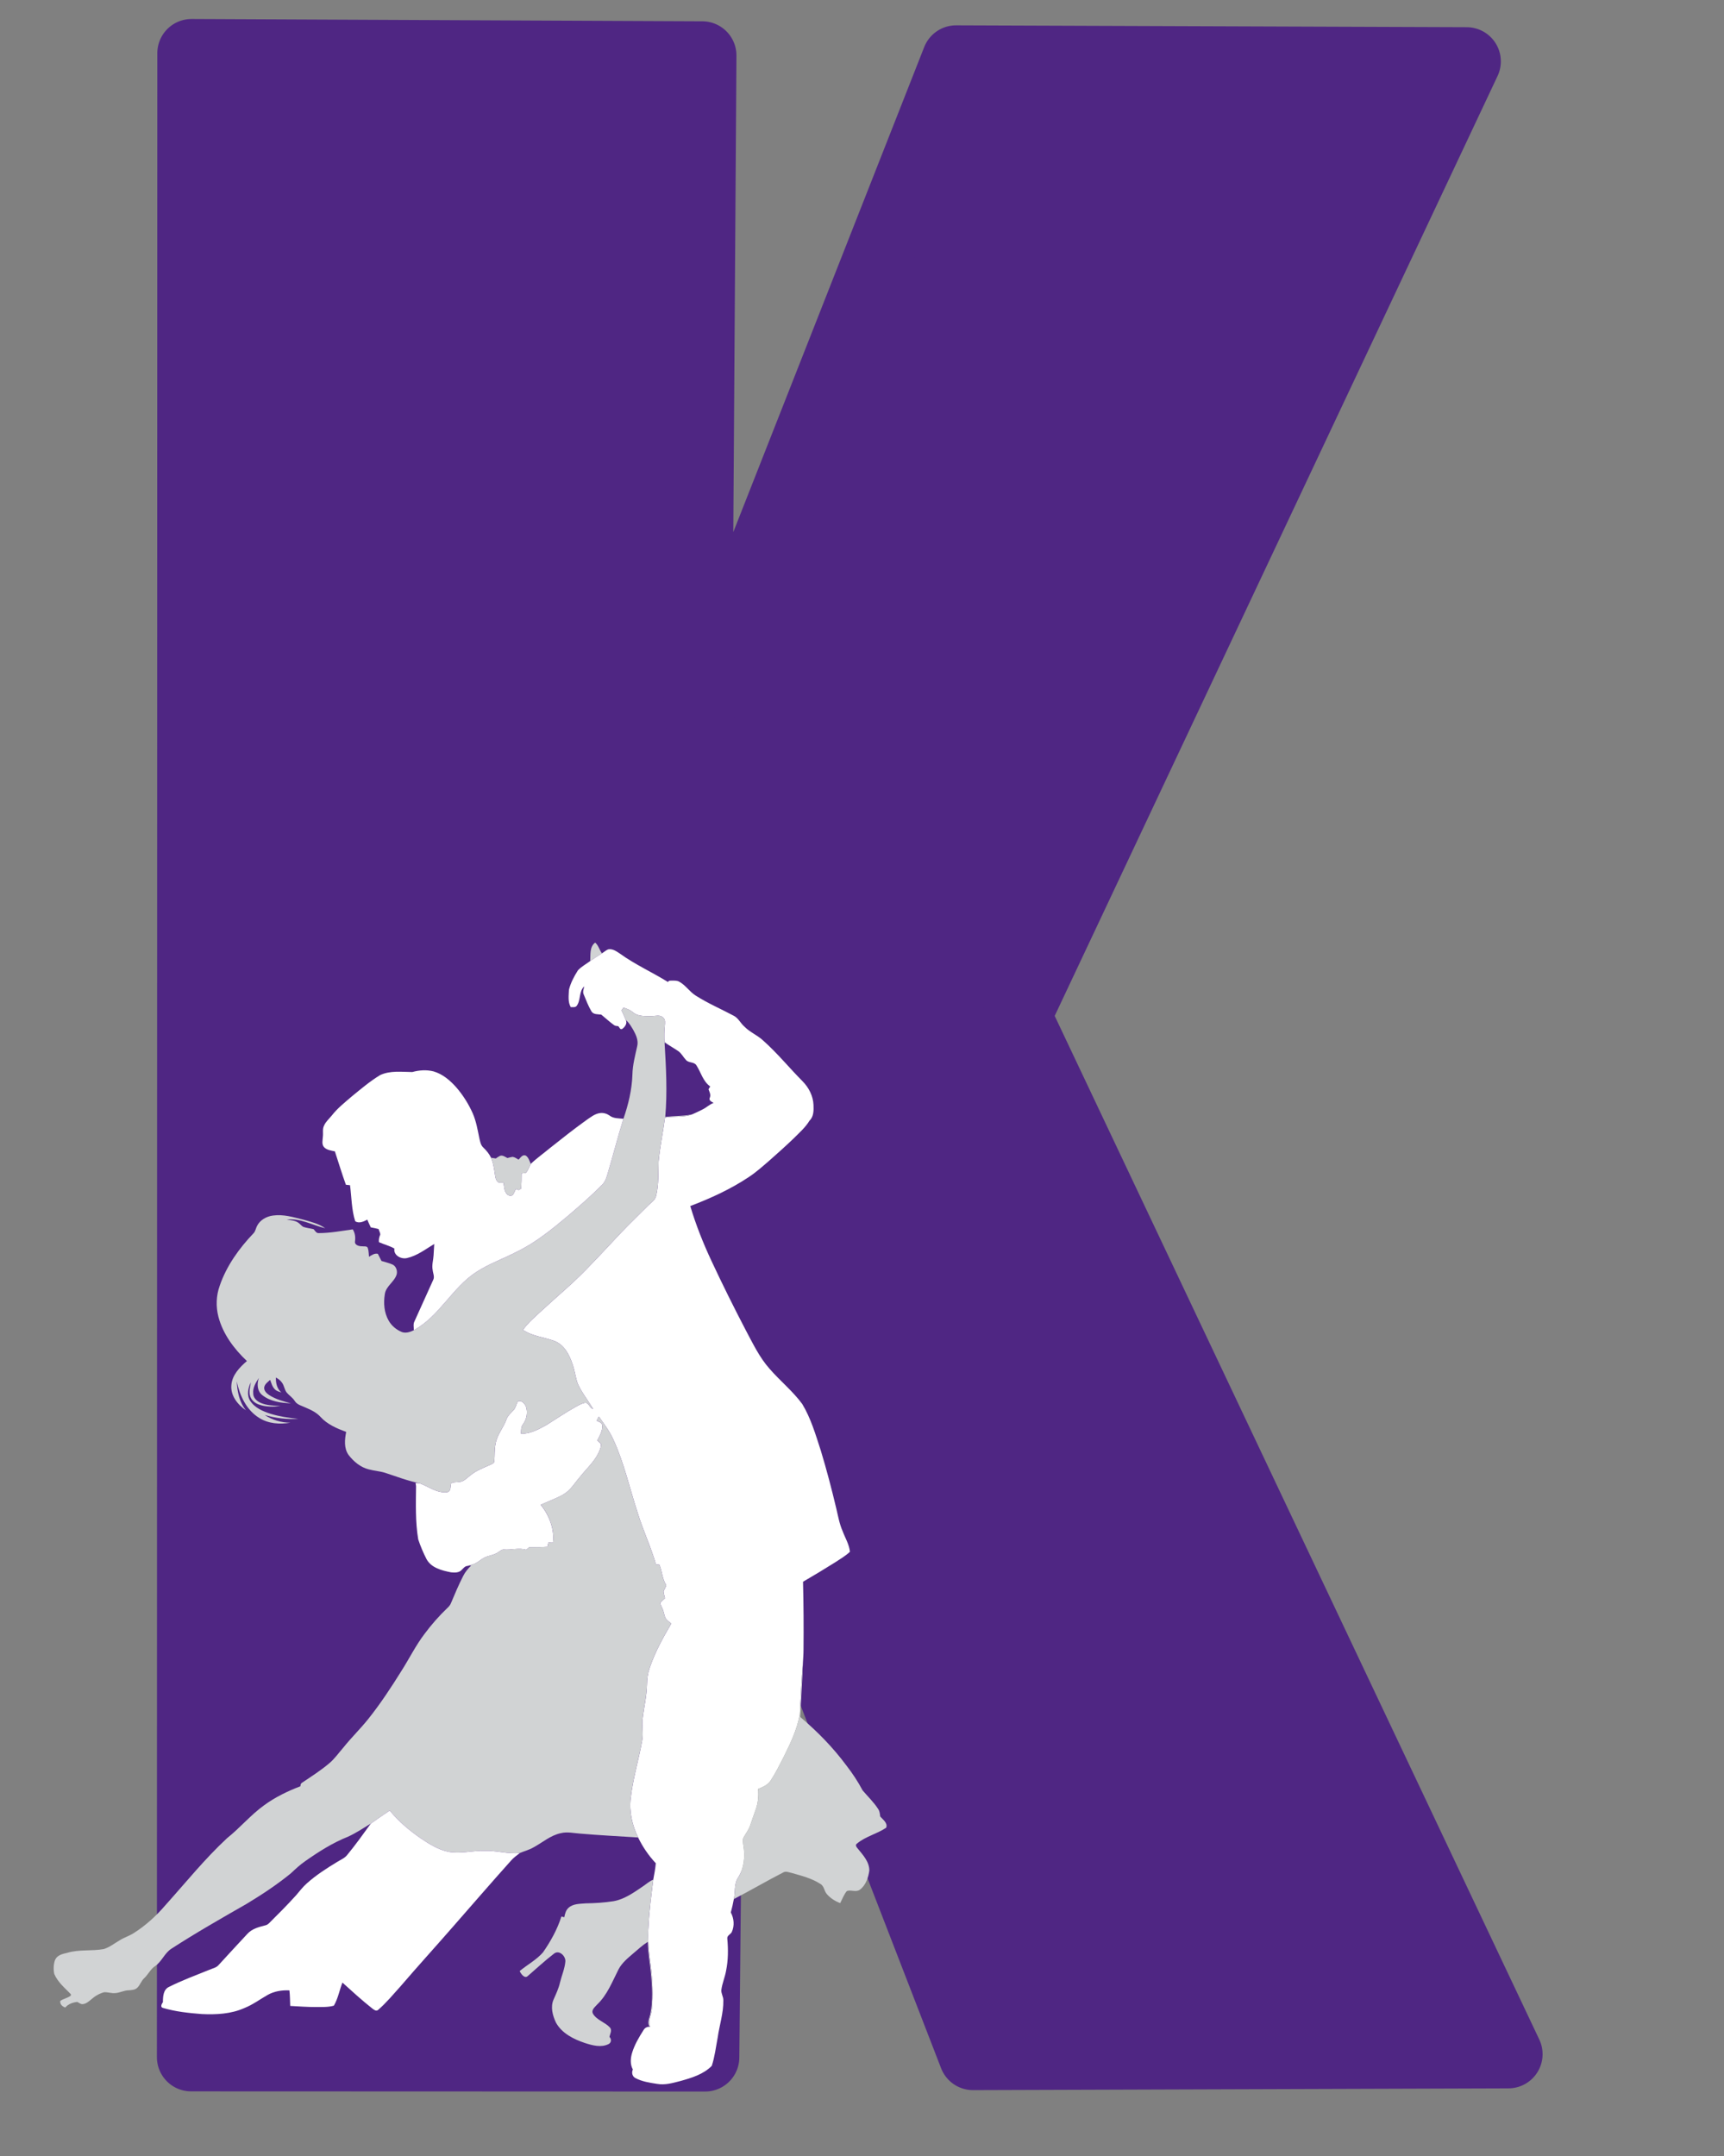 <?xml version="1.0" encoding="UTF-8"?>
<svg xmlns="http://www.w3.org/2000/svg" xmlns:xlink="http://www.w3.org/1999/xlink" width="894pt" height="1118pt" viewBox="0 0 894 1118" version="1.1">
<rect x="0" y="0" width="894" height="1118" fill="#808080" stroke="none"/>
<g id="surface1">
<path style="fill-rule:evenodd;fill:rgb(30.98%,14.902%,51.373%);fill-opacity:1;stroke-width:35.455;stroke-linecap:round;stroke-linejoin:round;stroke:rgb(30.98%,14.902%,51.373%);stroke-opacity:1;stroke-miterlimit:4;" d="M 99.305 27.578 L 364.164 28.773 L 361.906 370.898 L 495.766 30.867 L 760.551 31.832 L 527.32 526.75 L 782.199 1065.059 L 504.551 1065.973 L 369.105 716.156 L 365.652 1066.711 L 99.094 1066.617 Z M 99.305 27.578 "/>
<path style=" stroke:none;fill-rule:nonzero;fill:rgb(81.961%,82.745%,83.137%);fill-opacity:1;" d="M 306.074 498.273 C 306.258 495.051 305.656 490.898 308.633 488.738 C 310.402 490.199 310.793 492.555 312.152 494.293 C 310.129 495.629 308.062 496.891 306.074 498.273 Z M 306.074 498.273 "/>
<path style=" stroke:none;fill-rule:nonzero;fill:rgb(100%,100%,100%);fill-opacity:1;" d="M 312.152 494.293 C 313.285 493.594 314.277 492.59 315.574 492.195 C 317.77 491.875 319.676 493.258 321.406 494.398 C 329.266 500.082 338.164 504.062 346.395 509.168 C 346.828 508.191 347.902 508.523 348.711 508.43 C 349.898 508.457 351.184 508.383 352.246 509.02 C 355.578 510.824 357.598 514.238 360.793 516.219 C 367.02 520.195 373.832 523.102 380.336 526.574 C 382.863 527.773 383.977 530.527 386.031 532.289 C 388.852 535.219 392.75 536.691 395.695 539.465 C 403.07 545.996 409.289 553.691 416.223 560.668 C 419.422 563.918 421.652 568.262 421.848 572.867 C 421.961 575.691 422.004 578.914 419.797 581.023 C 417.582 584.668 414.324 587.473 411.34 590.465 C 407.375 594.258 403.289 597.93 399.168 601.555 C 395.66 604.594 392.191 607.715 388.305 610.277 C 378.879 616.562 368.512 621.297 357.949 625.328 C 360.855 635.055 364.613 644.516 368.91 653.707 C 374.551 665.781 380.48 677.723 386.645 689.535 C 390.375 696.5 393.781 703.762 399.082 709.711 C 404.516 715.969 411.062 721.246 416.004 727.941 C 420.516 735.41 422.961 743.895 425.648 752.141 C 428.66 762.062 431.289 772.102 433.68 782.188 C 434.617 786.113 435.297 790.141 436.945 793.859 C 438.258 797.41 440.367 800.742 440.742 804.582 C 438.434 806.742 435.688 808.348 433.059 810.066 C 427.57 813.52 422.012 816.852 416.414 820.121 C 416.707 831.863 416.789 843.617 416.668 855.363 C 416.668 857.691 416.461 860.012 416.344 862.332 C 415.496 871.207 415.281 880.129 414.707 889.023 C 413.328 896.727 409.914 903.875 406.453 910.84 C 404.316 915.012 402.234 919.23 399.664 923.164 C 398.188 925.48 395.555 926.559 393.121 927.566 C 393.457 931.25 393.09 935.012 391.793 938.488 C 390.773 941.168 389.938 943.906 388.969 946.602 C 388.211 948.754 386.801 950.566 385.688 952.535 C 384.902 953.879 385.367 955.496 385.504 956.949 C 386.484 962.535 385.863 968.645 382.766 973.504 C 380.543 976.781 381.414 980.961 380.543 984.648 C 380.125 986.98 379.594 989.293 378.969 991.578 C 380.641 994.691 380.965 998.488 379.469 1001.742 C 378.84 1002.973 376.969 1003.516 377.148 1005.121 C 377.668 1010.668 377.641 1016.316 376.52 1021.801 C 375.934 1025.148 374.523 1028.293 374.078 1031.66 C 373.844 1033.562 375.152 1035.238 375.098 1037.145 C 375.207 1043.734 373.055 1050.055 372.152 1056.527 C 371.215 1061.398 370.656 1066.41 369.09 1071.121 C 364.766 1075.535 358.629 1077.359 352.836 1078.98 C 348.898 1079.984 344.824 1081.215 340.73 1080.461 C 336.922 1079.875 332.984 1079.289 329.535 1077.473 C 327.871 1076.66 327.41 1074.598 328.172 1073.004 C 326.688 1070.336 326.934 1067.094 327.812 1064.273 C 329.102 1060.043 331.391 1056.219 333.75 1052.516 C 334.375 1051.371 335.68 1050.77 336.961 1050.828 L 337.145 1050.828 C 335.723 1047.727 337.867 1044.688 338.043 1041.562 C 338.73 1034.082 338.367 1026.523 337.414 1019.086 C 336.488 1012.289 335.695 1005.406 336.297 998.547 C 336.676 990.52 337.773 982.559 338.75 974.59 C 339.266 971.758 339.84 968.938 340.074 966.074 C 336.363 962.121 333.262 957.59 330.906 952.711 C 327.844 946.457 326.23 939.375 327.055 932.41 C 328.172 922.316 331.199 912.574 332.973 902.602 C 333.77 898.816 332.754 894.969 333.25 891.164 C 333.922 885.203 335.398 879.328 335.496 873.305 C 335.523 870.387 335.941 867.473 336.918 864.719 C 339.637 856.637 343.797 849.137 348.09 841.805 C 347.039 840.914 345.844 840.133 345.078 838.969 C 344.383 837.387 344.273 835.602 343.512 834.039 C 343.137 833.051 342.477 832.137 342.406 831.062 C 343.113 830.156 344.039 829.457 344.848 828.656 C 344.594 827.496 344.195 826.355 344.09 825.176 C 344.449 824.016 345.316 823.023 345.457 821.801 C 343.363 818.617 343.395 814.719 341.93 811.289 C 341.34 811.23 340.746 811.176 340.156 811.133 C 337.508 801.949 333.367 793.301 330.598 784.156 C 326.449 771.492 323.605 758.344 317.965 746.211 C 316.055 741.953 313.18 738.25 310.512 734.453 C 310.145 735.168 309.77 735.887 309.406 736.613 C 310.402 737.203 312.031 737.426 312.25 738.801 C 312.688 741.723 310.949 744.344 309.754 746.875 C 310.387 747.406 310.992 747.977 311.578 748.574 C 311.812 750.434 310.871 752.207 310.102 753.848 C 307.738 758.328 303.918 761.762 300.812 765.699 C 298.031 768.867 295.871 772.754 292.09 774.887 C 288.359 776.996 284.285 778.414 280.406 780.223 C 284.789 785.68 287.605 792.805 286.734 799.863 C 285.938 799.832 285.152 799.805 284.359 799.77 C 284.203 800.508 284.051 801.238 283.902 801.984 C 280.766 802.223 277.629 802.211 274.488 802.176 C 273.945 802.625 273.41 803.074 272.871 803.531 C 269.062 802.383 265.188 803.73 261.324 803.406 C 260.184 803.27 259.379 804.23 258.473 804.734 C 256.297 806.355 253.449 806.422 251.098 807.652 C 249.566 808.43 248.305 809.617 246.812 810.445 C 245.262 811.27 243.508 811.523 241.852 812.027 C 240.828 812.32 240.191 813.23 239.449 813.93 C 238.113 815.512 235.746 815.434 233.875 815.23 C 229.145 814.293 223.672 812.965 221.172 808.375 C 219.484 805.09 218.031 801.648 216.875 798.152 C 215.344 789.035 215.664 779.734 215.746 770.523 C 215.68 770.117 215.562 769.312 215.504 768.906 C 216.199 768.949 216.898 768.992 217.598 769.047 C 222.207 770.719 226.461 774.18 231.617 773.711 C 233.934 773.527 233.531 770.879 233.879 769.258 C 234.992 768.285 236.715 768.625 238.098 768.348 C 240.582 768.289 242.203 766.152 244.074 764.82 C 247.117 762.367 250.812 760.98 254.352 759.441 C 255.074 759.008 256.246 758.754 256.293 757.738 C 256.602 754.695 256.309 751.594 256.992 748.582 C 257.734 743.793 261.219 740.137 262.73 735.625 C 263.457 733.824 264.98 732.566 266.262 731.168 C 267.445 729.93 267.703 728.164 268.457 726.684 C 270.258 725.75 272.027 727.637 272.703 729.168 C 273.777 732.207 273.176 735.742 271.289 738.344 C 270.117 739.758 270.219 741.629 270.176 743.359 C 274.918 743.504 279.168 741.113 283.211 738.934 C 288.234 735.797 293.125 732.445 298.301 729.562 C 300.016 728.645 301.719 727.523 303.691 727.301 C 305.508 727.625 305.812 730.133 307.559 730.512 C 304.957 726.098 301.648 722.078 299.57 717.363 C 298.379 714.031 298.059 710.457 296.816 707.141 C 295.223 702.352 292.562 697.273 287.602 695.328 C 282.168 693.293 276.086 692.867 271.184 689.531 C 273.957 685.641 277.664 682.582 281.129 679.344 C 288.734 672.281 296.777 665.691 303.984 658.223 C 310.152 651.91 316.129 645.418 322.18 639 C 326.574 634.363 331.227 629.98 335.711 625.434 C 337.301 623.715 339.688 622.461 340.238 620.02 C 341.645 614.188 341.324 608.148 341.527 602.203 C 342.211 594.57 343.863 587.066 344.832 579.465 C 349.5 578.574 354.488 579.559 358.965 577.766 C 360.852 576.938 362.73 576.066 364.562 575.113 C 366.465 574.137 368.016 572.574 370.059 571.844 C 369.051 571.242 367.332 570.57 368.102 569.09 C 368.715 567.586 367.91 566.168 367.406 564.773 C 367.723 564.301 368.02 563.809 368.289 563.305 C 364.531 560.707 363.488 555.977 361.113 552.32 C 359.922 550.461 357.121 551.215 355.727 549.586 C 354.305 548.109 353.418 546.148 351.691 544.969 C 349.844 543.695 347.879 542.605 346.012 541.363 C 345.5 540.945 345.016 540.508 344.531 540.074 C 344.445 537.285 344.43 534.492 344.75 531.723 C 344.836 530.355 345.137 528.695 343.93 527.703 C 342.395 525.906 339.891 526.875 337.887 526.828 C 334.664 526.801 330.957 527.16 328.324 524.934 C 326.859 523.703 325.086 522.977 323.266 522.461 C 323.031 522.82 322.559 523.531 322.32 523.887 C 323.086 525.535 323.871 527.172 324.523 528.871 C 325.398 530.684 324.039 532.473 322.648 533.496 C 321.547 534.082 321.254 532.645 320.625 532.062 C 319.895 531.918 319.062 532.016 318.449 531.527 C 316.117 529.852 314.02 527.879 311.793 526.066 C 310.086 525.816 307.781 526.109 306.727 524.43 C 305.098 521.664 303.938 518.648 302.723 515.688 C 302.008 514.301 302.691 512.812 302.992 511.414 C 300.059 514.039 301.293 518.516 299.055 521.52 C 298.324 522.48 297.012 522.102 295.992 522.207 C 294.375 519.48 294.934 516.188 295.027 513.184 C 295.922 509.582 297.711 506.23 299.688 503.105 C 301.512 501.137 303.941 499.871 306.07 498.277 C 308.062 496.895 310.129 495.629 312.148 494.297 Z M 312.152 494.293 "/>
<path style=" stroke:none;fill-rule:nonzero;fill:rgb(81.961%,82.745%,83.137%);fill-opacity:1;" d="M 323.266 522.461 C 325.09 522.977 326.863 523.703 328.324 524.934 C 330.953 527.156 334.664 526.801 337.887 526.828 C 339.887 526.871 342.395 525.906 343.93 527.703 C 345.133 528.695 344.836 530.355 344.75 531.723 C 344.43 534.496 344.445 537.289 344.531 540.074 C 345.016 540.508 345.504 540.949 346.012 541.363 C 345.664 541.164 344.965 540.766 344.617 540.57 C 345.387 553.398 346.121 566.297 344.965 579.129 C 349.613 578.473 354.363 578.797 358.965 577.766 C 354.484 579.555 349.5 578.574 344.832 579.465 C 343.867 587.062 342.211 594.57 341.527 602.203 C 341.32 608.148 341.641 614.191 340.238 620.02 C 339.684 622.461 337.297 623.715 335.711 625.434 C 331.227 629.98 326.57 634.359 322.18 639 C 316.125 645.418 310.148 651.91 303.984 658.223 C 296.777 665.691 288.734 672.281 281.129 679.344 C 277.664 682.582 273.953 685.641 271.184 689.531 C 276.086 692.867 282.168 693.297 287.602 695.328 C 292.562 697.273 295.223 702.352 296.816 707.141 C 298.059 710.461 298.379 714.035 299.57 717.363 C 301.648 722.078 304.957 726.094 307.559 730.512 C 305.812 730.133 305.508 727.625 303.691 727.301 C 301.719 727.523 300.016 728.645 298.301 729.562 C 293.125 732.449 288.234 735.801 283.211 738.934 C 279.172 741.113 274.918 743.504 270.176 743.359 C 270.219 741.629 270.117 739.758 271.289 738.344 C 273.176 735.742 273.777 732.203 272.703 729.168 C 272.023 727.637 270.258 725.75 268.457 726.684 C 267.703 728.164 267.441 729.934 266.262 731.168 C 264.98 732.566 263.457 733.824 262.73 735.625 C 261.219 740.137 257.734 743.793 256.992 748.582 C 256.309 751.594 256.602 754.695 256.293 757.738 C 256.246 758.754 255.074 759.008 254.352 759.441 C 250.809 760.98 247.117 762.371 244.074 764.82 C 242.203 766.148 240.582 768.285 238.098 768.348 C 236.715 768.625 234.988 768.289 233.879 769.258 C 233.531 770.879 233.934 773.527 231.617 773.711 C 226.461 774.176 222.207 770.719 217.598 769.047 C 211.43 767.844 205.539 765.516 199.562 763.59 C 196.836 762.762 193.969 762.586 191.227 761.848 C 186.945 760.789 183.391 757.809 180.754 754.375 C 178.273 750.887 178.734 746.391 179.512 742.426 C 174.719 740.648 169.781 738.559 166.262 734.707 C 164.199 732.406 161.375 731.039 158.578 729.859 C 156.598 728.871 154.082 728.422 152.852 726.398 C 151.773 724.637 149.957 723.555 148.648 722 C 147.473 720.449 147.367 718.355 146.176 716.816 C 145.398 715.672 144.246 714.902 143.078 714.219 C 142.969 717.066 143.641 720.066 145.898 721.996 C 144.754 721.574 143.469 721.312 142.602 720.395 C 141.203 719.098 140.727 717.18 140.105 715.449 C 138.891 716.535 137.352 717.547 137.02 719.262 C 136.758 721.062 138.258 722.441 139.613 723.355 C 143.02 725.531 146.984 726.609 150.867 727.598 C 145.688 727.43 140.074 726.652 135.926 723.281 C 133.312 721.145 133.152 717.391 134.254 714.418 C 132.652 716.836 130.988 719.523 131.324 722.559 C 131.324 724.832 133.238 726.523 135.176 727.363 C 138.398 728.812 141.992 728.75 145.441 729.023 C 141.688 729.461 137.766 729.527 134.172 728.211 C 132.176 727.488 130.375 725.98 129.723 723.91 C 128.93 721.551 129.805 719.098 130.047 716.73 C 128.66 719.652 127.852 723.332 129.699 726.25 C 132.074 729.961 136.355 731.781 140.398 733.059 C 145.043 734.465 149.859 735.18 154.68 735.645 C 148.82 736.004 142.895 735.352 137.281 733.637 C 141.203 736.266 145.844 737.625 150.562 737.641 C 145.094 738.605 139.152 738.188 134.371 735.145 C 127.785 731.098 124.32 723.57 122.766 716.258 C 123.035 721.508 124.117 727.066 127.559 731.223 C 123.27 728.363 119.488 723.625 119.98 718.188 C 120.348 712.949 124.27 708.93 128.035 705.68 C 121.359 699.379 115.582 691.672 113.246 682.668 C 111.895 677.414 112.086 671.75 113.934 666.637 C 117.492 656.266 124.043 647.18 131.57 639.324 C 132.492 638.277 132.664 636.82 133.301 635.609 C 134.863 632.523 138.191 630.684 141.539 630.25 C 146.926 629.48 152.223 631.113 157.398 632.398 C 161.27 633.492 165.312 634.477 168.648 636.828 C 162.043 635.281 155.703 631.484 148.688 632.336 C 150.617 632.668 152.691 632.738 154.422 633.773 C 155.508 634.414 156.211 635.551 157.336 636.137 C 159.043 636.711 160.855 636.902 162.609 637.309 C 163.422 638.156 164.051 639.555 165.445 639.344 C 171.32 639.316 177.117 638.211 182.922 637.414 C 184.137 639.297 184.391 641.516 184.082 643.695 C 183.828 645.562 186.199 646.199 187.652 646.176 C 188.676 646.371 190.387 645.836 190.77 647.195 C 191.215 648.629 191.191 650.145 191.344 651.625 C 192.742 650.789 194.203 649.688 195.938 650.086 C 196.535 651.332 197.164 652.57 197.82 653.789 C 199.742 654.398 201.73 654.832 203.586 655.656 C 205.398 656.551 206.172 658.836 205.707 660.734 C 204.539 664.672 200.109 666.809 199.555 671.02 C 198.797 675.645 199.18 680.656 201.578 684.781 C 203.113 687.488 205.652 689.555 208.527 690.691 C 210.57 691.359 212.742 690.609 214.59 689.703 C 227.922 682.496 234.5 667.535 247.145 659.438 C 253.734 655.164 261.215 652.586 268.145 648.957 C 277.875 644.223 286.293 637.316 294.531 630.406 C 300.488 625.324 306.398 620.184 311.918 614.633 C 313.414 613.246 314.289 611.363 314.832 609.422 C 317.754 599.676 320.246 589.797 323.281 580.086 C 325.84 572.672 327.703 564.977 327.949 557.105 C 328.059 552.105 329.371 547.277 330.434 542.43 C 331.148 539.5 329.824 536.605 328.438 534.094 C 327.316 532.234 326.258 530.254 324.527 528.883 C 323.875 527.184 323.09 525.547 322.324 523.898 C 322.562 523.539 323.035 522.828 323.27 522.473 Z M 323.266 522.461 "/>
<path style=" stroke:none;fill-rule:nonzero;fill:rgb(100%,100%,100%);fill-opacity:1;" d="M 213.762 555.848 C 217.359 554.855 221.215 554.574 224.852 555.516 C 229.609 556.895 233.469 560.246 236.691 563.875 C 240.141 567.883 242.984 572.41 245.137 577.238 C 246.926 581.348 247.676 585.793 248.57 590.156 C 248.973 591.836 249.258 593.742 250.609 594.969 C 252.227 596.504 253.672 598.25 254.645 600.273 C 255.91 603.273 256.293 606.527 256.781 609.723 C 256.98 611.094 257.477 612.715 258.918 613.242 C 259.656 613.258 260.395 613.242 261.137 613.227 C 261.406 615.129 261.402 617.238 262.621 618.844 C 263.301 619.875 264.801 620.266 265.875 619.629 C 266.582 618.684 266.98 617.562 267.465 616.5 C 267.855 616.629 268.637 616.887 269.027 617.016 C 269.332 616.824 269.938 616.453 270.242 616.266 C 270.406 613.645 270.477 611.02 270.453 608.395 C 271.359 608.16 272.715 608.535 273.207 607.488 C 274.031 606.219 274.578 604.805 275.246 603.453 C 278.398 600.438 282.004 597.922 285.352 595.121 C 291.426 590.305 297.508 585.477 303.809 580.949 C 306.113 579.395 308.375 577.449 311.246 577.098 C 312.938 576.902 314.664 577.406 316.059 578.379 C 318.098 579.988 320.832 579.82 323.277 580.07 C 320.238 589.785 317.75 599.66 314.828 609.406 C 314.285 611.348 313.414 613.23 311.914 614.617 C 306.395 620.164 300.48 625.309 294.527 630.391 C 286.289 637.301 277.871 644.203 268.141 648.941 C 261.211 652.57 253.73 655.145 247.141 659.422 C 234.496 667.52 227.918 682.477 214.586 689.688 C 214.617 688.156 214.168 686.508 214.934 685.098 C 218.172 677.949 221.379 670.789 224.625 663.652 C 225.504 662.004 224.523 660.199 224.371 658.496 C 223.84 655.953 224.695 653.441 224.832 650.91 C 224.945 648.938 225.094 646.961 225.18 644.98 C 220.645 647.707 216.312 651.109 211.047 652.285 C 208.031 653.016 203.945 650.891 204.523 647.359 C 202 645.91 199.148 645.234 196.512 644.055 C 196.305 642.66 196.668 641.332 197.207 640.062 C 197.125 639.066 196.59 638.188 196.316 637.242 C 194.977 636.922 193.637 636.609 192.281 636.379 C 191.629 635.055 191.016 633.715 190.465 632.355 C 188.566 633.387 186.277 634.473 184.207 633.23 C 182.266 627.184 182.336 620.75 181.508 614.512 C 180.793 614.441 180.082 614.359 179.371 614.285 C 177.293 608.574 175.559 602.742 173.656 596.973 C 171.691 596.535 169.43 596.316 168.004 594.75 C 166.707 593.219 167.348 591.105 167.43 589.309 C 167.672 587.422 167.125 585.41 168.027 583.641 C 168.902 581.586 170.648 580.109 172.031 578.41 C 175.031 574.539 178.926 571.512 182.609 568.32 C 187.301 564.504 191.938 560.543 197.133 557.418 C 202.312 554.977 208.234 555.797 213.773 555.84 Z M 213.762 555.848 "/>
<path style=" stroke:none;fill-rule:nonzero;fill:rgb(81.961%,82.745%,83.137%);fill-opacity:1;" d="M 268.918 601.266 C 269.891 600.273 270.91 598.512 272.562 599.113 C 274.109 600.031 274.535 601.934 275.246 603.457 C 274.578 604.809 274.031 606.223 273.207 607.492 C 272.715 608.539 271.359 608.164 270.453 608.398 C 270.477 611.023 270.406 613.648 270.242 616.27 C 269.938 616.453 269.332 616.828 269.027 617.02 C 268.637 616.891 267.855 616.633 267.465 616.504 C 266.98 617.566 266.582 618.691 265.875 619.633 C 264.801 620.266 263.297 619.875 262.621 618.848 C 261.402 617.242 261.406 615.133 261.137 613.23 C 260.395 613.246 259.656 613.262 258.918 613.246 C 257.477 612.719 256.98 611.098 256.781 609.727 C 256.293 606.531 255.906 603.277 254.645 600.277 C 255.465 600.398 256.281 600.52 257.113 600.645 C 257.809 600.168 258.496 599.668 259.266 599.305 C 260.664 598.785 261.93 599.836 263.121 600.418 C 264.012 600.191 264.895 599.957 265.805 599.805 C 266.965 599.957 267.926 600.699 268.918 601.27 Z M 268.918 601.266 "/>
<path style=" stroke:none;fill-rule:nonzero;fill:rgb(81.961%,82.745%,83.137%);fill-opacity:1;" d="M 309.402 736.605 C 309.766 735.879 310.141 735.164 310.508 734.445 C 313.176 738.242 316.051 741.945 317.961 746.203 C 323.602 758.336 326.445 771.484 330.594 784.148 C 333.359 793.293 337.504 801.945 340.152 811.125 C 340.742 811.168 341.336 811.223 341.926 811.281 C 343.391 814.711 343.359 818.609 345.453 821.793 C 345.312 823.012 344.445 824.004 344.086 825.168 C 344.195 826.352 344.59 827.488 344.844 828.648 C 344.035 829.449 343.109 830.152 342.402 831.055 C 342.473 832.129 343.133 833.047 343.508 834.031 C 344.273 835.594 344.383 837.379 345.074 838.961 C 345.84 840.129 347.031 840.906 348.086 841.797 C 343.789 849.129 339.629 856.633 336.914 864.711 C 335.938 867.465 335.52 870.379 335.492 873.297 C 335.395 879.324 333.918 885.195 333.246 891.156 C 332.754 894.965 333.766 898.809 332.969 902.594 C 331.195 912.566 328.168 922.309 327.051 932.402 C 326.227 939.367 327.836 946.449 330.902 952.703 C 320.852 952.047 310.785 951.586 300.75 950.691 C 297.453 950.469 294.109 949.641 290.828 950.473 C 285.449 951.578 281.277 955.375 276.547 957.898 C 274.367 959.152 271.902 959.773 269.605 960.75 L 269.559 960.75 C 263.355 961.402 257.328 959.355 251.141 959.602 C 244.938 959.445 238.742 961.277 232.559 960.113 C 227.188 959.027 222.492 956.02 218.012 953.02 C 212.137 948.945 206.617 944.277 202.098 938.719 C 198.777 940.922 195.52 943.211 192.266 945.508 C 188.383 947.891 184.574 950.438 180.422 952.324 C 172.52 955.465 165.297 960.059 158.363 964.922 C 155.586 966.805 153.172 969.121 150.723 971.387 C 143.559 977.227 135.812 982.328 127.91 987.109 C 114.77 994.637 101.59 1002.133 88.879 1010.383 C 85.316 1012.645 83.934 1016.996 80.473 1019.375 C 78.031 1020.949 76.875 1023.707 74.801 1025.641 C 73.223 1027.062 72.676 1029.258 71.117 1030.691 C 69.918 1031.797 68.211 1031.836 66.68 1031.938 C 64.246 1031.977 62.062 1033.309 59.629 1033.395 C 57.734 1033.566 55.891 1032.84 54.012 1032.949 C 51.512 1033.602 49.227 1034.949 47.312 1036.664 C 46.004 1037.727 44.629 1038.996 42.859 1039.117 C 41.809 1039.199 40.984 1038.41 40.109 1037.969 C 37.754 1038.223 35.414 1039.004 33.852 1040.875 C 32.355 1040.387 30.988 1039.188 31.254 1037.445 C 32.941 1036.277 35.082 1035.977 36.723 1034.707 C 36.738 1034.535 36.766 1034.18 36.777 1034.008 C 33.637 1030.758 29.949 1027.738 28.145 1023.484 C 27.656 1021.094 27.707 1018.477 28.562 1016.18 C 29.613 1013.727 32.445 1013.051 34.801 1012.539 C 40.973 1010.641 47.535 1011.715 53.828 1010.559 C 56.887 1009.621 59.41 1007.547 62.148 1005.969 C 64.434 1004.531 67.059 1003.758 69.328 1002.297 C 75.551 998.375 81.027 993.348 85.805 987.781 C 96.316 976.086 106.203 963.781 117.746 953.07 C 124.477 947.727 129.992 941.008 136.996 935.984 C 142.723 931.785 149.172 928.684 155.789 926.156 C 155.805 925.375 155.98 924.621 156.734 924.258 C 161.457 921.062 166.297 918.004 170.652 914.312 C 173.523 911.938 175.633 908.836 178.078 906.062 C 182.164 900.93 186.898 896.371 190.988 891.246 C 197.301 883.328 202.879 874.84 208.227 866.254 C 212.258 859.926 215.586 853.148 220.137 847.168 C 223.727 842.336 227.715 837.797 232.074 833.641 C 232.852 832.926 233.527 832.094 233.898 831.098 C 235.852 826.418 237.836 821.734 240.141 817.219 C 241.184 815.086 242.738 813.277 244.402 811.605 C 243.762 811.703 242.492 811.898 241.859 811.996 C 243.52 811.492 245.27 811.238 246.82 810.414 C 248.312 809.586 249.574 808.395 251.105 807.621 C 253.461 806.391 256.309 806.324 258.48 804.703 C 259.387 804.199 260.195 803.238 261.332 803.375 C 265.195 803.699 269.07 802.352 272.879 803.5 C 273.414 803.043 273.953 802.594 274.496 802.145 C 277.637 802.184 280.777 802.191 283.91 801.953 C 284.055 801.211 284.207 800.477 284.367 799.738 C 285.16 799.77 285.945 799.797 286.742 799.832 C 287.609 792.777 284.797 785.648 280.414 780.191 C 284.293 778.379 288.367 776.965 292.098 774.855 C 295.879 772.723 298.035 768.836 300.82 765.668 C 303.93 761.73 307.746 758.297 310.109 753.816 C 310.879 752.18 311.816 750.406 311.586 748.543 C 311 747.945 310.398 747.375 309.762 746.844 C 310.953 744.312 312.695 741.691 312.258 738.77 C 312.039 737.398 310.414 737.176 309.414 736.582 Z M 309.402 736.605 "/>
<path style=" stroke:none;fill-rule:nonzero;fill:rgb(81.961%,82.745%,83.137%);fill-opacity:1;" d="M 416.344 862.336 C 416.137 871.648 415.367 880.941 414.977 890.246 C 423.855 897.73 432.012 906.082 438.938 915.422 C 442.074 919.473 444.914 923.754 447.312 928.285 C 450.035 931.512 453.16 934.445 455.438 938.039 C 456.191 939.152 456.273 940.523 456.445 941.82 C 457.828 943.426 460.48 945.258 459.535 947.66 C 454.758 950.871 448.809 952.145 444.363 955.91 C 443.301 956.609 444.191 957.781 444.793 958.461 C 447.488 961.77 450.801 965.289 450.801 969.836 C 450.289 973.48 449 977.457 445.938 979.75 C 443.918 981.281 441.316 979.691 439.152 980.473 C 437.598 982.305 436.797 984.633 435.691 986.742 C 433.066 985.734 430.609 984.199 428.77 982.062 C 427.348 980.457 427.398 977.848 425.363 976.754 C 420.898 973.867 415.66 972.555 410.602 971.117 C 409.25 970.867 407.809 970.113 406.457 970.684 C 397.719 975.16 389.246 980.148 380.531 984.656 C 381.406 980.969 380.531 976.785 382.754 973.512 C 385.852 968.652 386.477 962.543 385.492 956.957 C 385.355 955.504 384.891 953.887 385.676 952.543 C 386.789 950.574 388.199 948.762 388.957 946.609 C 389.93 943.914 390.762 941.176 391.781 938.496 C 393.078 935.02 393.445 931.254 393.109 927.574 C 395.539 926.566 398.176 925.484 399.652 923.172 C 402.223 919.238 404.305 915.02 406.441 910.848 C 409.902 903.883 413.32 896.734 414.695 889.031 C 415.27 880.137 415.488 871.215 416.332 862.34 Z M 416.344 862.336 "/>
<path style=" stroke:none;fill-rule:nonzero;fill:rgb(100%,100%,100%);fill-opacity:1;" d="M 192.266 945.527 C 195.52 943.227 198.781 940.938 202.098 938.738 C 206.617 944.297 212.137 948.969 218.012 953.039 C 222.492 956.039 227.188 959.047 232.559 960.133 C 238.742 961.301 244.938 959.465 251.141 959.621 C 257.328 959.379 263.355 961.422 269.559 960.77 C 267.949 962.008 266.301 963.215 264.953 964.75 C 254.617 976.285 244.5 988.008 234.293 999.656 C 225.453 1009.781 216.406 1019.719 207.656 1029.926 C 203.887 1034.09 200.297 1038.48 196.023 1042.152 C 195.004 1042.98 193.902 1041.988 193.078 1041.398 C 187.699 1037.164 182.645 1032.531 177.57 1027.938 C 176.02 1031.887 175.293 1036.234 173.129 1039.906 C 170.113 1040.785 166.93 1040.578 163.828 1040.621 C 159.375 1040.637 154.934 1040.285 150.492 1040.051 C 150.371 1037.355 150.406 1034.66 150.078 1031.984 C 146.207 1031.805 142.223 1032.402 138.82 1034.332 C 134.785 1036.617 131.043 1039.445 126.699 1041.156 C 119.816 1044.23 112.113 1044.617 104.691 1044.266 C 97.867 1043.738 90.992 1043.012 84.418 1041.059 C 82.926 1040.594 83.926 1038.891 84.488 1038.07 C 84.488 1035.254 84.652 1031.605 87.578 1030.211 C 94.312 1026.816 101.41 1024.207 108.391 1021.383 C 110.109 1020.605 112.176 1020.305 113.426 1018.77 C 118.367 1013.395 123.293 1008.008 128.277 1002.684 C 130.66 1000.035 134.254 999.121 137.574 998.27 C 138.352 998.117 139.008 997.66 139.559 997.121 C 144.281 992.445 148.965 987.723 153.434 982.797 C 155.289 980.672 156.969 978.375 159.102 976.512 C 163.867 972.238 169.281 968.762 174.742 965.445 C 176.582 964.289 178.723 963.48 180.086 961.719 C 184.383 956.496 188.312 950.996 192.273 945.523 Z M 192.266 945.527 "/>
<path style=" stroke:none;fill-rule:nonzero;fill:rgb(81.961%,82.745%,83.137%);fill-opacity:1;" d="M 333.223 978.164 C 335.055 976.961 336.684 975.398 338.742 974.594 C 337.766 982.562 336.672 990.523 336.289 998.551 C 335.688 1005.41 336.48 1012.293 337.406 1019.09 C 338.359 1026.527 338.723 1034.086 338.035 1041.566 C 337.855 1044.691 335.715 1047.727 337.137 1050.832 L 336.953 1050.832 C 335.332 1048.879 336.742 1046.5 337.195 1044.414 C 338.633 1037.555 338.219 1030.48 337.57 1023.555 C 337.094 1017.969 335.961 1012.441 335.934 1006.816 C 333.18 1008.539 330.797 1010.777 328.324 1012.871 C 325.504 1015.285 322.527 1017.719 320.762 1021.066 C 317.535 1027.391 314.938 1034.297 309.676 1039.297 C 308.535 1040.609 306.469 1042.117 307.48 1044.082 C 309.473 1047.438 313.664 1048.426 316.238 1051.184 C 317.574 1052.605 316.348 1054.508 316.031 1056.098 C 317.172 1057.219 317.09 1059.082 315.574 1059.836 C 311.695 1061.773 307.184 1060.523 303.293 1059.262 C 297.461 1057.316 291.383 1054.281 288.297 1048.695 C 286.555 1045.012 285.34 1040.555 287.098 1036.648 C 288.352 1033.812 289.699 1030.992 290.379 1027.949 C 291.254 1024.301 292.848 1020.801 293.172 1017.043 C 293.434 1014.168 289.863 1010.746 287.199 1013.008 C 282.531 1016.605 278.211 1020.645 273.738 1024.484 C 272.086 1026.176 270.168 1023.434 269.477 1021.973 C 273.441 1018.664 278.148 1016.207 281.57 1012.285 C 285.551 1006.551 289.008 1000.359 291.117 993.68 C 291.609 993.805 292.109 993.934 292.613 994.07 C 292.98 992.297 293.406 990.41 294.832 989.168 C 297.23 986.98 300.707 987.141 303.727 986.867 C 308.547 986.801 313.375 986.488 318.145 985.746 C 323.797 984.742 328.57 981.324 333.219 978.168 Z M 333.223 978.164 "/>
</g>
</svg>
